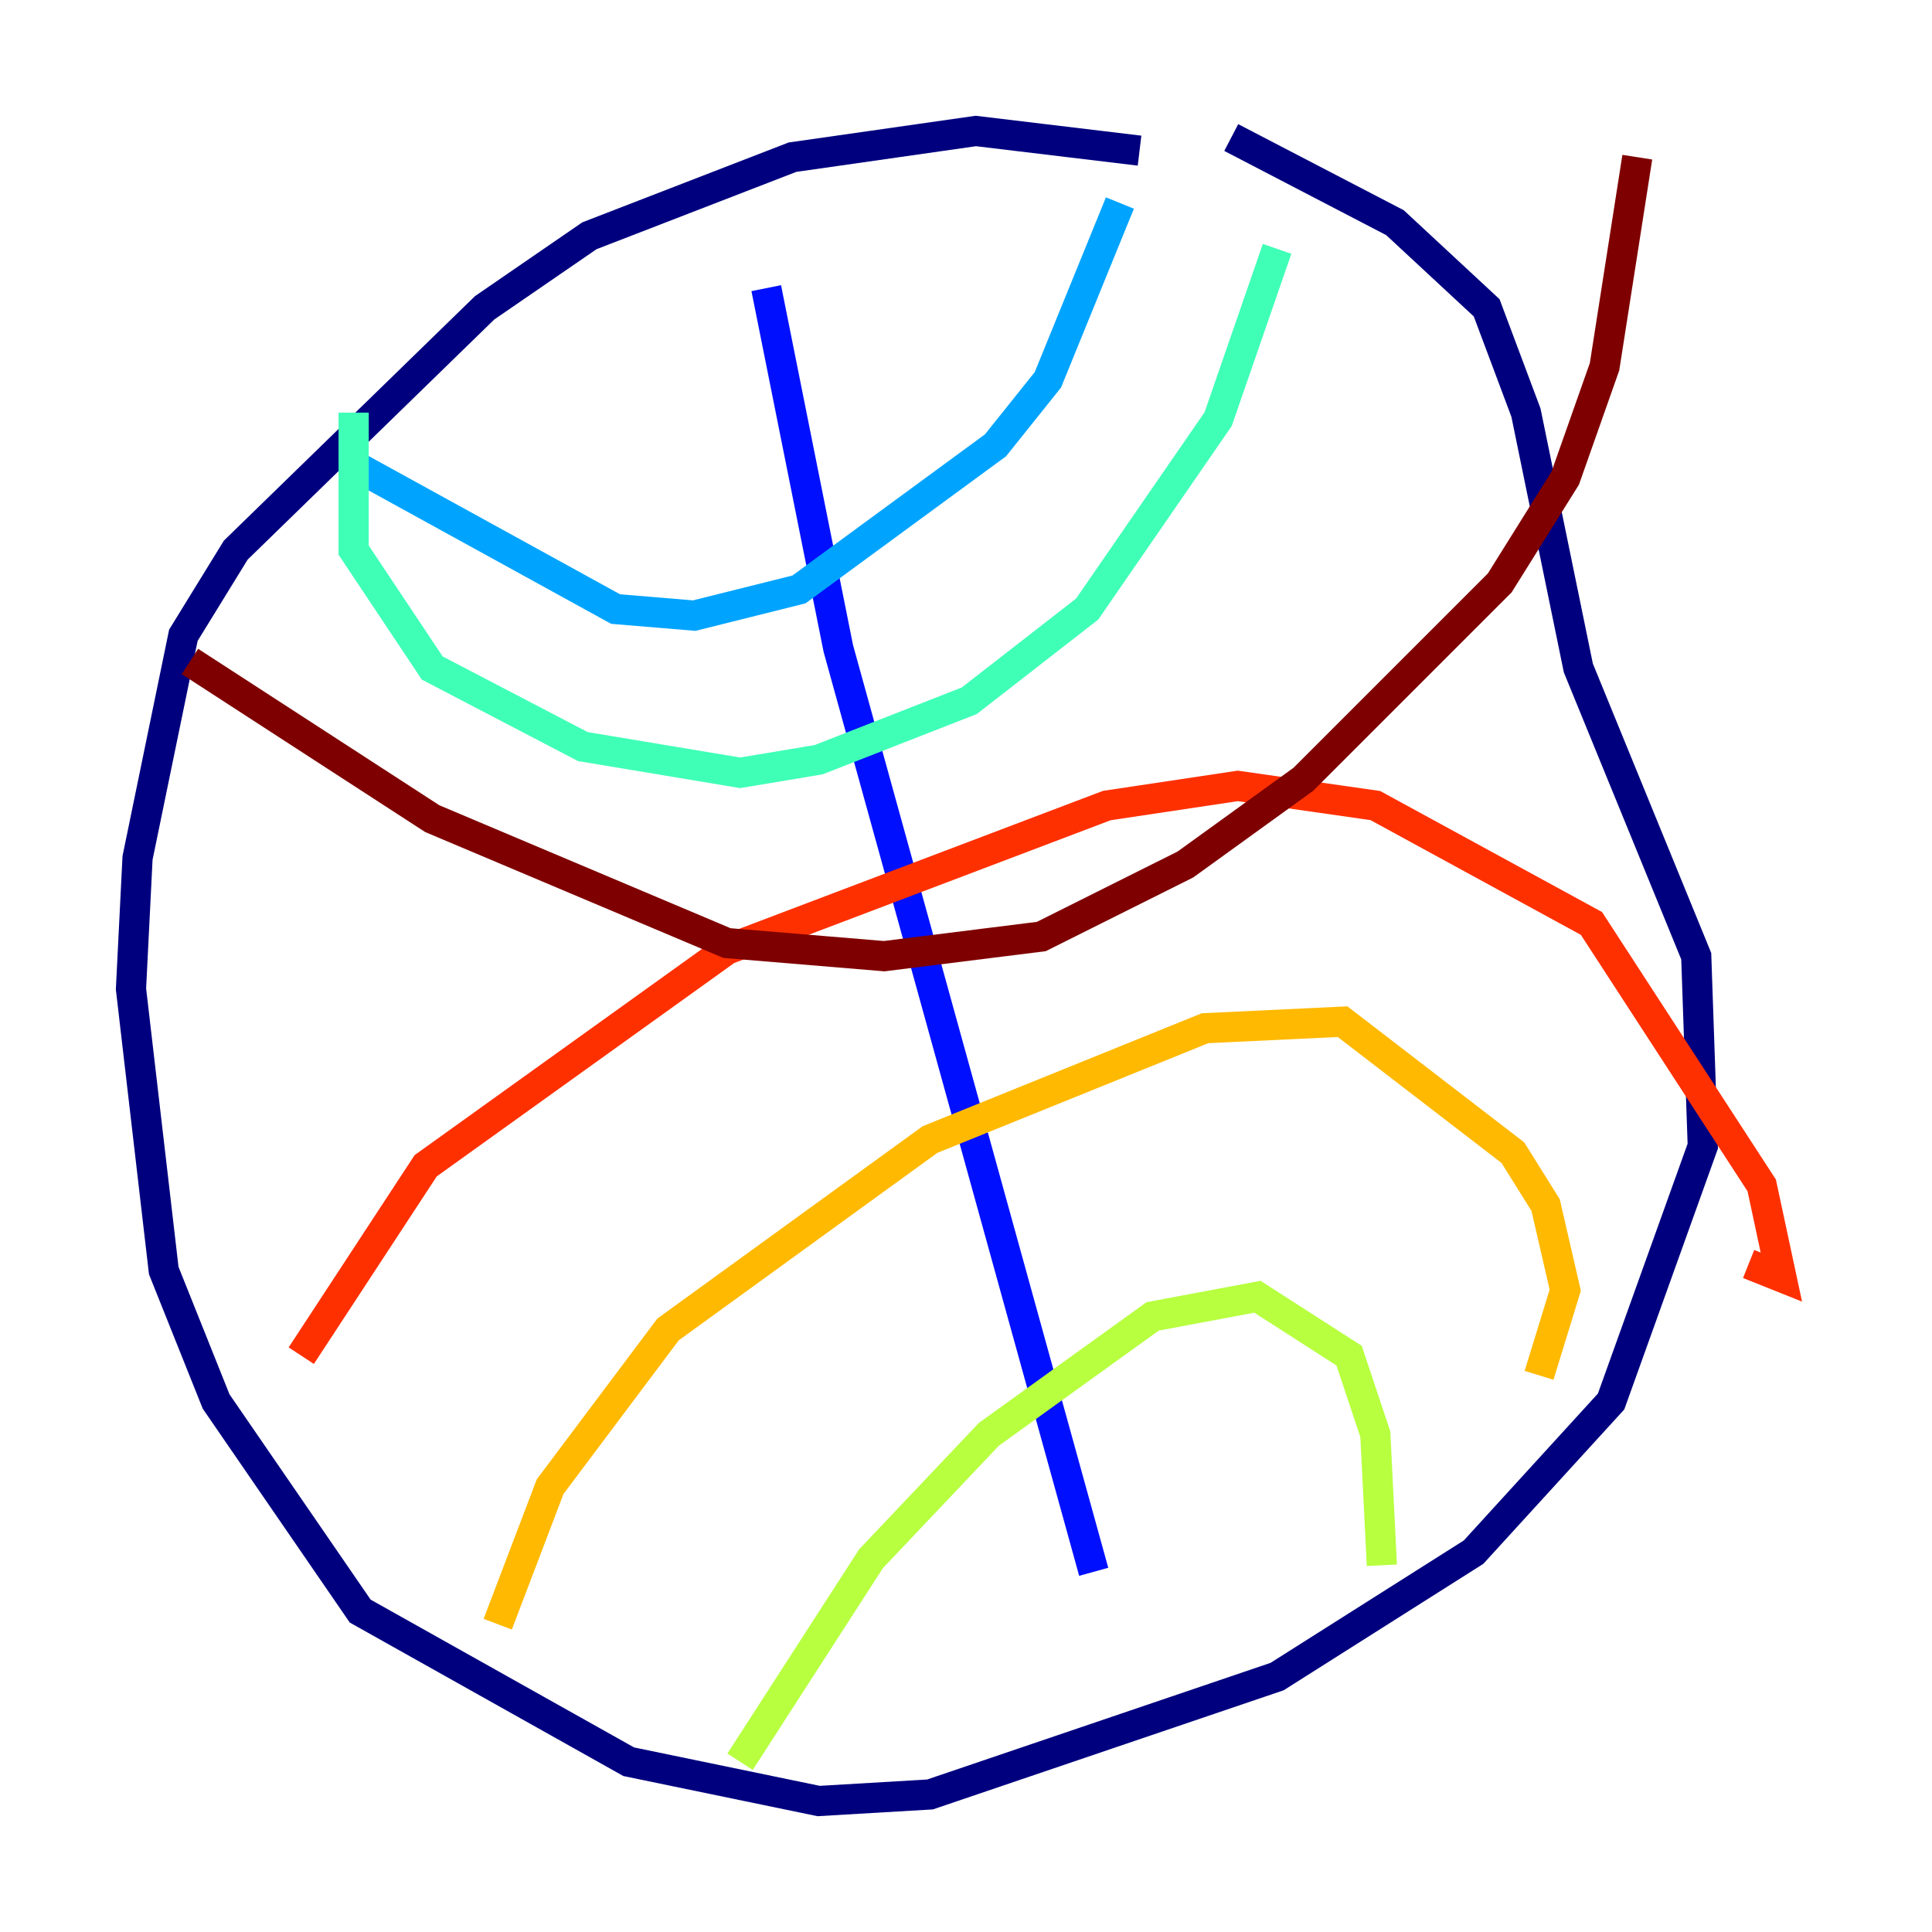 <?xml version="1.0" encoding="utf-8" ?>
<svg baseProfile="tiny" height="128" version="1.2" viewBox="0,0,128,128" width="128" xmlns="http://www.w3.org/2000/svg" xmlns:ev="http://www.w3.org/2001/xml-events" xmlns:xlink="http://www.w3.org/1999/xlink"><defs /><polyline fill="none" points="75.498,9.98 64.651,8.678 52.502,10.414 39.051,15.62 32.108,20.393 15.62,36.447 12.149,42.088 9.112,56.841 8.678,65.519 10.848,84.176 14.319,92.854 23.864,106.739 41.654,116.719 54.237,119.322 61.614,118.888 84.61,111.078 97.627,102.834 106.739,92.854 112.814,75.932 112.38,63.349 104.57,44.258 101.098,27.336 98.495,20.393 92.42,14.752 81.573,9.112" stroke="#00007f" stroke-width="2" /><polyline fill="none" points="50.766,19.091 55.539,42.956 72.461,104.136" stroke="#0010ff" stroke-width="2" /><polyline fill="none" points="23.43,30.807 40.786,40.352 45.993,40.786 52.936,39.051 65.953,29.505 69.424,25.166 74.197,13.451" stroke="#00a4ff" stroke-width="2" /><polyline fill="none" points="23.43,27.336 23.43,36.447 28.637,44.258 38.617,49.464 49.031,51.2 54.237,50.332 64.217,46.427 72.027,40.352 80.705,27.77 84.61,16.488" stroke="#3fffb7" stroke-width="2" /><polyline fill="none" points="49.031,116.719 57.709,103.268 65.519,95.024 76.366,87.214 83.308,85.912 89.383,89.817 91.119,95.024 91.552,103.702" stroke="#b7ff3f" stroke-width="2" /><polyline fill="none" points="32.976,107.607 36.447,98.495 44.258,88.081 61.614,75.498 79.837,68.122 88.949,67.688 100.231,76.366 102.4,79.837 103.702,85.478 101.966,91.119" stroke="#ffb900" stroke-width="2" /><polyline fill="none" points="19.959,89.817 28.203,77.234 48.163,62.915 73.329,53.37 82.007,52.068 91.119,53.37 105.437,61.18 116.719,78.536 118.02,84.61 115.851,83.742" stroke="#ff3000" stroke-width="2" /><polyline fill="none" points="12.583,43.824 28.637,54.237 48.163,62.481 58.576,63.349 68.99,62.047 78.536,57.275 86.346,51.634 99.363,38.617 103.702,31.675 106.305,24.298 108.475,10.414" stroke="#7f0000" stroke-width="2" /></svg>